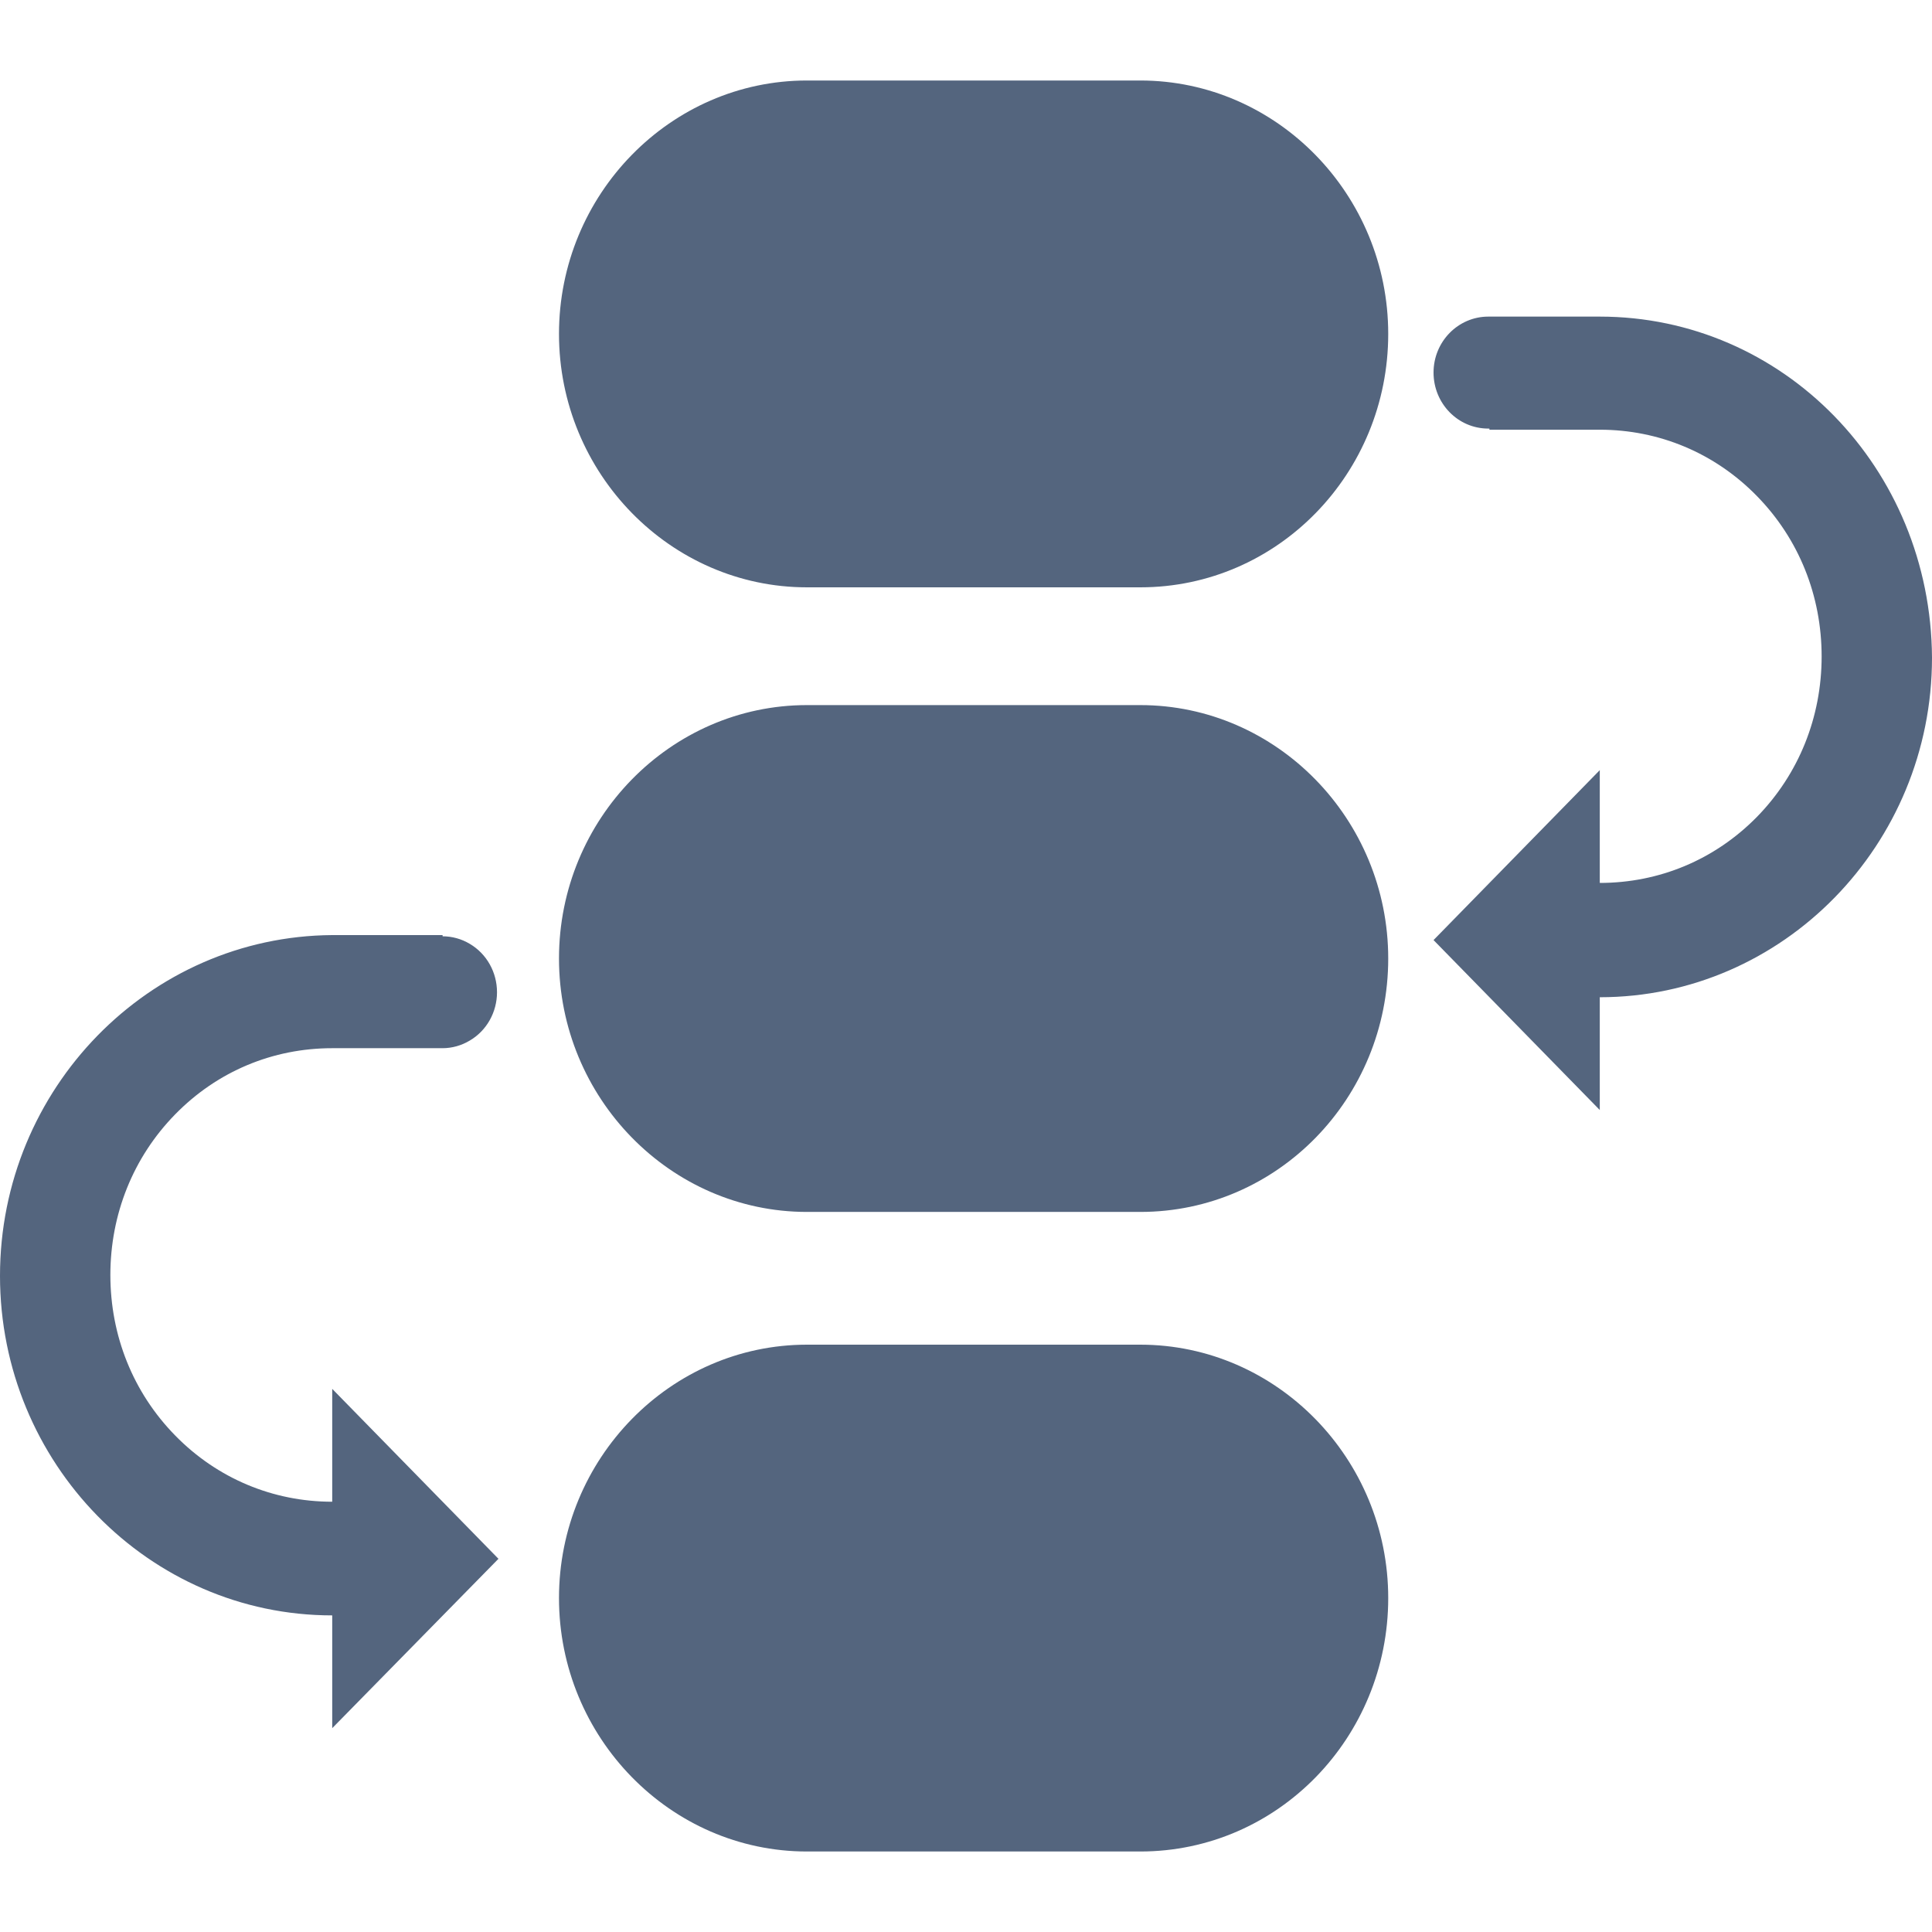 <svg width="24" height="24" viewBox="0 0 24 24" fill="none" xmlns="http://www.w3.org/2000/svg">
<path d="M19.873 3.933H18.488C18.114 3.933 17.808 4.243 17.808 4.628C17.808 5.011 18.11 5.324 18.488 5.324H18.502V5.338H19.873C20.607 5.338 21.301 5.626 21.824 6.161C22.348 6.696 22.629 7.402 22.629 8.155C22.629 8.905 22.348 9.614 21.824 10.149C21.301 10.681 20.61 10.968 19.873 10.968V9.567L17.808 11.678L19.873 13.789V12.388C22.148 12.388 24 10.495 24 8.17C23.986 5.811 22.148 3.933 19.873 3.933ZM6.192 19.364L4.127 17.253V18.655C3.393 18.655 2.699 18.367 2.176 17.832C1.652 17.297 1.371 16.591 1.371 15.838C1.371 15.088 1.652 14.378 2.176 13.843C2.699 13.308 3.39 13.021 4.127 13.021H5.498C5.615 13.021 5.733 12.988 5.836 12.926C6.046 12.803 6.174 12.573 6.174 12.326C6.174 12.078 6.046 11.849 5.836 11.725C5.733 11.663 5.615 11.631 5.498 11.631V11.616H4.127C1.852 11.631 0 13.523 0 15.849C0 18.174 1.852 20.067 4.127 20.067V21.468L6.192 19.364ZM14.165 1H10.024C8.329 1 6.944 2.416 6.944 4.148C6.944 5.88 8.329 7.296 10.024 7.296H14.165C15.874 7.296 17.245 5.88 17.245 4.148C17.245 2.416 15.86 1 14.165 1ZM14.165 8.759H10.024C8.329 8.759 6.944 10.175 6.944 11.907C6.944 13.639 8.329 15.055 10.024 15.055H14.165C15.874 15.055 17.245 13.639 17.245 11.907C17.245 10.175 15.86 8.759 14.165 8.759ZM14.165 16.704H10.024C8.329 16.704 6.944 18.12 6.944 19.852C6.944 21.584 8.329 23 10.024 23H14.165C15.874 23 17.245 21.584 17.245 19.852C17.245 18.12 15.86 16.704 14.165 16.704Z" fill="#54657E"/>
</svg>
